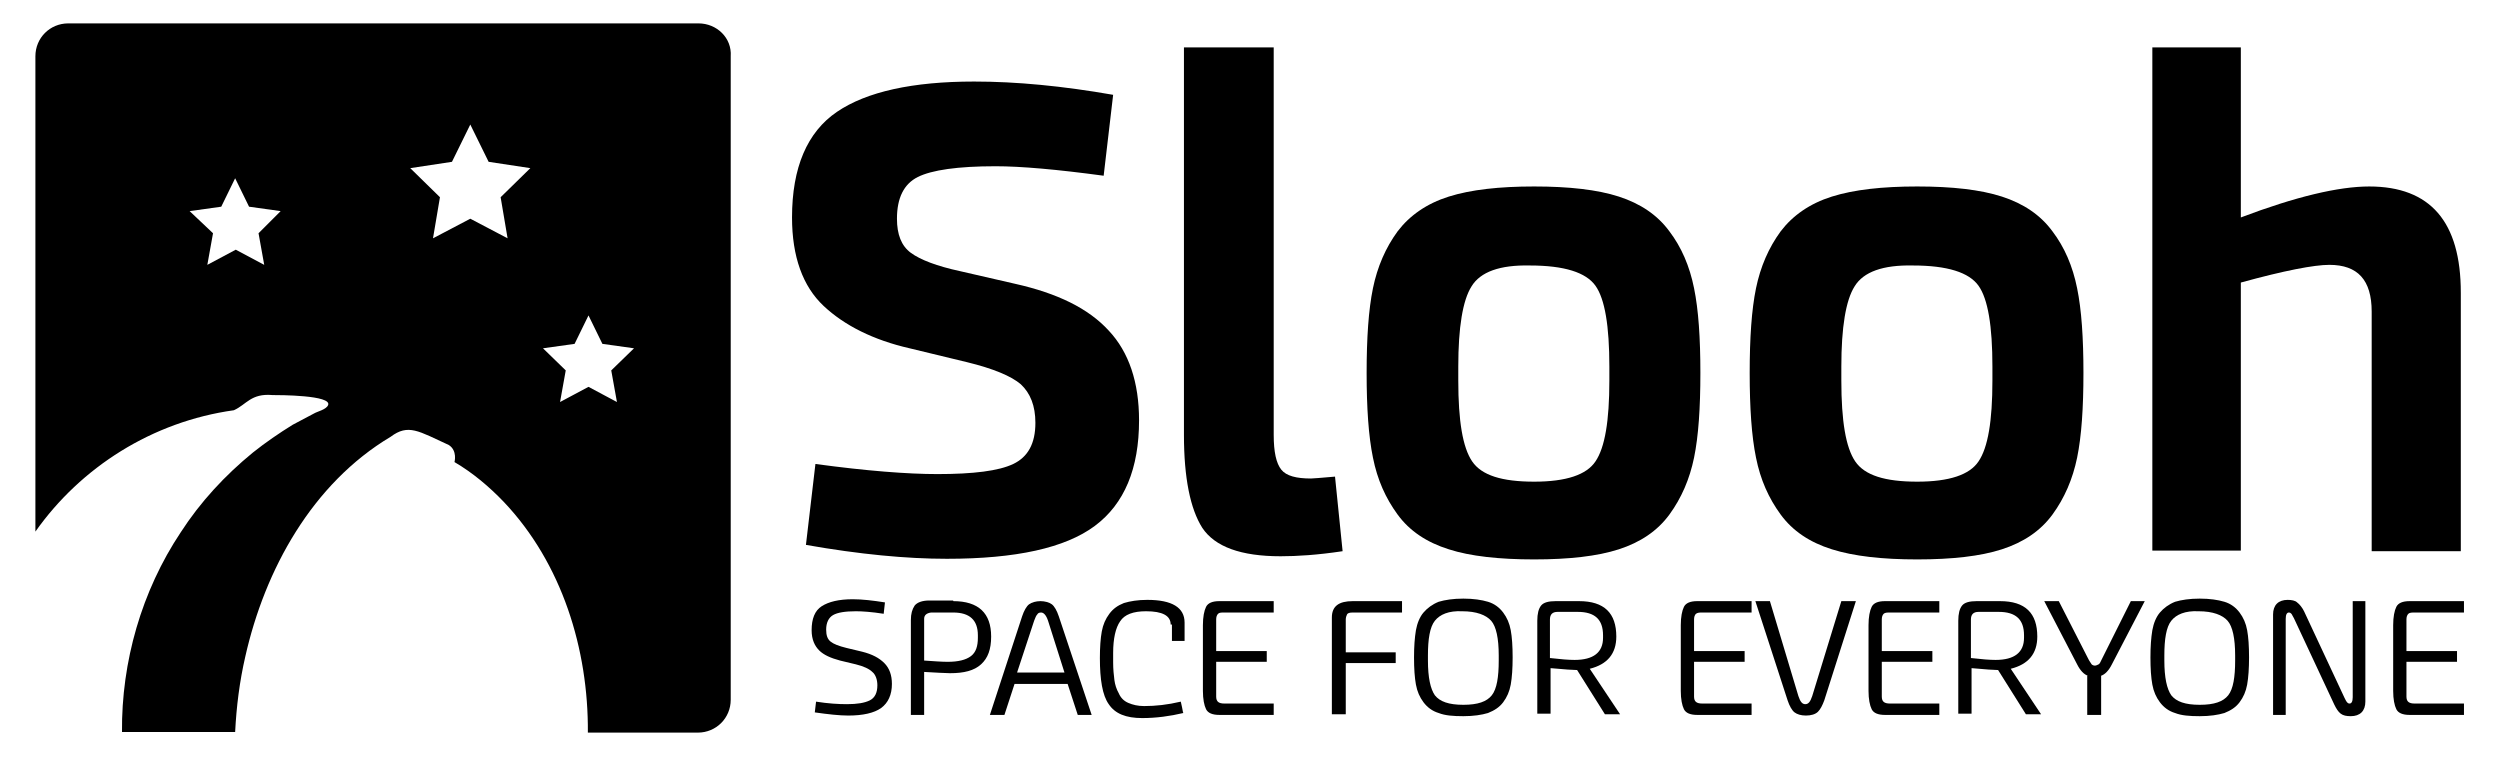 <?xml version="1.0" encoding="utf-8"?>
<!-- Generator: Adobe Illustrator 18.1.1, SVG Export Plug-In . SVG Version: 6.00 Build 0)  -->
<!DOCTYPE svg PUBLIC "-//W3C//DTD SVG 1.1//EN" "http://www.w3.org/Graphics/SVG/1.1/DTD/svg11.dtd">
<svg version="1.1" id="Horizontal-2Line_xA0_Image_1_"
	 xmlns="http://www.w3.org/2000/svg" xmlns:xlink="http://www.w3.org/1999/xlink" x="0px" y="0px" viewBox="0 0 395.5 120"
	 enable-background="new 0 0 395.5 120" xml:space="preserve">
<path d="M110.5,3.7H10.8C7.9,3.7,5.6,6,5.6,8.9v75.2C12.8,73.9,24.1,66.7,37,64.9c2-0.9,2.7-2.7,6.1-2.4c1,0,9.5,0,8.8,1.6
	c-0.3,0.7-1.7,1-2.2,1.3c-1.1,0.6-2.3,1.2-3.4,1.8C44.2,68.5,42,70,40,71.6c-4.4,3.6-8.3,7.8-11.4,12.6c-6.2,9.3-9.4,20.5-9.3,31.6
	h17.9c0.2-4,0.7-8,1.6-11.9c3.1-13.8,10.6-27.4,23-34.8c0,0,0,0,0,0c2.8-2.1,4.4-0.9,9.2,1.3c1.4,0.9,0.9,2.7,0.9,2.7
	c2.9,1.7,5.5,3.9,7.8,6.3c9.2,9.7,13.4,23.3,13.3,36.5h17.4c2.9,0,5.2-2.3,5.2-5.2V8.9C115.8,6,113.4,3.7,110.5,3.7z M40.9,36.9
	l0.9,5l-4.5-2.4l-4.5,2.4l0.9-5L30,33.4l5-0.7l2.2-4.5l2.2,4.5l5,0.7L40.9,36.9z M80.3,37.7l-5.9-3.1l-5.9,3.1l1.1-6.5l-4.7-4.6
	l6.6-1l2.9-5.9l2.9,5.9l6.6,1l-4.7,4.6L80.3,37.7z M97.6,63.6l-4.5-2.4l-4.5,2.4l0.9-5l-3.6-3.5l5-0.7l2.2-4.5l2.2,4.5l5,0.7
	l-3.6,3.5L97.6,63.6z"/>
<g>
	<path d="M129,73.4c8.1,1.1,14.6,1.6,19.3,1.6c5.7,0,9.7-0.5,12-1.6s3.5-3.2,3.5-6.5c0-2.7-0.8-4.7-2.3-6.1
		c-1.5-1.3-4.4-2.5-8.5-3.5l-9.1-2.2c-5.7-1.3-10.3-3.6-13.6-6.7s-5-7.8-5-14c0-7.9,2.4-13.5,7.1-16.7c4.7-3.2,12-4.8,21.7-4.8
		c6.7,0,14,0.7,22,2.1l-1.5,12.8c-7.4-1-13.1-1.5-17.1-1.5c-6,0-10.1,0.6-12.3,1.7c-2.2,1.1-3.3,3.3-3.3,6.6c0,2.5,0.7,4.3,2.2,5.4
		c1.5,1.1,4.1,2.1,7.8,2.9l8.7,2c6.7,1.5,11.6,3.9,14.8,7.4c3.2,3.4,4.8,8.2,4.8,14.2c0,7.6-2.3,13.2-7,16.7
		c-4.7,3.5-12.5,5.2-23.4,5.2c-6.4,0-13.8-0.7-22.3-2.2L129,73.4z"/>
	<path d="M211.2,75.4l1.2,11.8c-4,0.6-7.2,0.8-9.8,0.8c-6.3,0-10.4-1.5-12.4-4.5c-1.9-3-2.9-7.9-2.9-14.7V7.5h14.2v61.3
		c0,2.7,0.4,4.5,1.2,5.5c0.8,1,2.4,1.4,4.7,1.4C207.7,75.7,208.9,75.6,211.2,75.4z"/>
	<path d="M229.2,86.9c-3.5-1.1-6.2-2.9-8.1-5.5s-3.2-5.5-3.9-9c-0.7-3.4-1-7.9-1-13.4c0-5.5,0.3-10,1-13.4c0.7-3.4,2-6.4,3.9-9
		c1.9-2.5,4.6-4.4,8.1-5.5c3.5-1.1,8-1.6,13.5-1.6s10,0.5,13.4,1.6c3.4,1.1,6.1,2.9,8,5.5c1.9,2.5,3.2,5.5,3.9,9
		c0.7,3.4,1,7.9,1,13.4c0,5.5-0.3,10-1,13.4c-0.7,3.4-2,6.4-3.9,9s-4.6,4.4-8,5.5s-7.9,1.6-13.4,1.6S232.6,88,229.2,86.9z
		 M232.8,45.3c-1.4,2.2-2.1,6.5-2.1,12.7v2.2c0,6.4,0.7,10.6,2.2,12.8c1.5,2.2,4.7,3.2,9.8,3.2s8.3-1.1,9.7-3.2
		c1.5-2.2,2.2-6.4,2.2-12.8v-2.2c0-6.4-0.7-10.7-2.2-12.8s-4.9-3.2-10.4-3.2C237.3,41.9,234.2,43,232.8,45.3z"/>
	<path d="M289.8,86.9c-3.5-1.1-6.2-2.9-8.1-5.5s-3.2-5.5-3.9-9c-0.7-3.4-1-7.9-1-13.4c0-5.5,0.3-10,1-13.4c0.7-3.4,2-6.4,3.9-9
		c1.9-2.5,4.6-4.4,8.1-5.5c3.5-1.1,8-1.6,13.5-1.6s10,0.5,13.4,1.6c3.4,1.1,6.1,2.9,8,5.5c1.9,2.5,3.2,5.5,3.9,9
		c0.7,3.4,1,7.9,1,13.4c0,5.5-0.3,10-1,13.4c-0.7,3.4-2,6.4-3.9,9s-4.6,4.4-8,5.5s-7.9,1.6-13.4,1.6S293.3,88,289.8,86.9z
		 M293.4,45.3c-1.4,2.2-2.1,6.5-2.1,12.7v2.2c0,6.4,0.7,10.6,2.2,12.8c1.5,2.2,4.7,3.2,9.8,3.2s8.3-1.1,9.7-3.2
		c1.5-2.2,2.2-6.4,2.2-12.8v-2.2c0-6.4-0.7-10.7-2.2-12.8s-4.9-3.2-10.4-3.2C297.9,41.9,294.8,43,293.4,45.3z"/>
	<path d="M354.5,87.1h-14V7.5h14v26.9c8.7-3.3,15.5-4.9,20.3-4.9c9.7,0,14.5,5.6,14.5,16.8v40.9h-14.1V49.3c0-5-2.2-7.4-6.7-7.4
		c-2.4,0-7.1,0.9-14,2.8V87.1z"/>
</g>
<g>
	<path d="M129.1,111c1.9,0.3,3.5,0.4,4.9,0.4c1.6,0,2.8-0.2,3.6-0.6c0.8-0.4,1.2-1.2,1.2-2.4c0-0.9-0.3-1.7-0.8-2.1
		c-0.5-0.5-1.4-0.9-2.6-1.2l-2.5-0.6c-1.5-0.4-2.6-0.9-3.3-1.6s-1.2-1.7-1.2-3.2c0-1.8,0.5-3.1,1.6-3.8c1.1-0.7,2.7-1.1,4.9-1.1
		c1.5,0,3.2,0.2,5.1,0.5l-0.2,1.8c-1.9-0.3-3.4-0.4-4.4-0.4c-1.7,0-2.9,0.2-3.6,0.6c-0.7,0.4-1.1,1.2-1.1,2.3c0,0.9,0.2,1.5,0.7,1.9
		s1.3,0.7,2.5,1l2.5,0.6c1.6,0.4,2.7,1,3.5,1.8s1.2,1.9,1.2,3.3c0,1.7-0.6,3-1.7,3.8c-1.1,0.8-2.9,1.2-5.2,1.2
		c-1.4,0-3.2-0.2-5.3-0.5L129.1,111z"/>
	<path d="M150.8,95.1c4,0,6,1.9,6,5.6c0,2-0.5,3.4-1.6,4.4c-1.1,1-2.7,1.4-4.9,1.4c-0.8,0-2.2-0.1-4.1-0.2v6.8h-2.1V98.1
		c0-1,0.2-1.7,0.6-2.3c0.4-0.5,1.2-0.8,2.3-0.8H150.8z M147.3,96.9c-0.7,0.1-1.1,0.4-1.1,1v6.6c1.5,0.1,2.8,0.2,3.7,0.2
		c1.7,0,2.9-0.3,3.7-0.9s1.1-1.6,1.1-2.9v-0.4c0-2.4-1.3-3.6-3.9-3.6H147.3z"/>
	<path d="M168.9,108.2h-8.4l-1.6,4.9h-2.3l5.1-15.6c0.3-0.9,0.7-1.6,1.1-1.9c0.4-0.3,1.1-0.5,1.8-0.5s1.4,0.2,1.8,0.5
		c0.4,0.3,0.8,1,1.1,1.9l5.2,15.6h-2.2L168.9,108.2z M160.9,106.4h7.5l-2.6-8.2c-0.3-0.9-0.7-1.3-1.1-1.3c-0.3,0-0.5,0.1-0.6,0.3
		c-0.2,0.2-0.3,0.5-0.5,1L160.9,106.4z"/>
	<path d="M185.2,98.8c0-1.4-1.3-2.1-3.9-2.1c-2,0-3.4,0.5-4.1,1.6c-0.7,1-1.1,2.7-1.1,5v1.5c0,1.1,0.1,2,0.2,2.8
		c0.1,0.7,0.3,1.4,0.7,2.1c0.3,0.7,0.8,1.2,1.5,1.5c0.7,0.3,1.5,0.5,2.5,0.5c1.8,0,3.7-0.2,5.8-0.7l0.2,0.9c0.1,0.4,0.1,0.7,0.2,0.9
		c-2.1,0.5-4.3,0.8-6.5,0.8c-2.6,0-4.3-0.7-5.3-2.2c-1-1.4-1.4-3.9-1.4-7.3c0-1.7,0.1-3.1,0.3-4.2c0.2-1.1,0.6-2,1.2-2.8
		c0.6-0.8,1.3-1.3,2.3-1.7c1-0.3,2.2-0.5,3.7-0.5c3.9,0,5.9,1.2,5.9,3.6v2.9h-2V98.8z"/>
	<path d="M192.7,97.1c-0.2,0.2-0.3,0.5-0.3,0.9v5h8v1.7h-8v5.5c0,0.8,0.4,1.1,1.3,1.1h7.8v1.8h-8.6c-1.1,0-1.8-0.3-2.1-0.9
		c-0.3-0.6-0.5-1.6-0.5-2.9V98.9c0-1.3,0.2-2.3,0.5-2.9c0.3-0.6,1-0.9,2.1-0.9h8.6v1.8h-7.8C193.2,96.9,192.9,96.9,192.7,97.1z"/>
	<path d="M212.9,103.2h7.9v1.7h-7.9v8.1h-2.2V97.7c0-1.8,1.1-2.6,3.3-2.6h7.8v1.8H214c-0.5,0-0.8,0.1-0.9,0.3
		c-0.1,0.2-0.2,0.5-0.2,0.8V103.2z"/>
	<path d="M227.6,112.8c-1-0.3-1.8-0.9-2.4-1.7s-1-1.7-1.2-2.8s-0.3-2.5-0.3-4.3c0-1.7,0.1-3.1,0.3-4.3c0.2-1.1,0.6-2.1,1.2-2.8
		s1.4-1.3,2.4-1.7c1-0.3,2.3-0.5,3.9-0.5c1.6,0,2.9,0.2,3.9,0.5c1,0.3,1.8,0.9,2.4,1.7c0.6,0.8,1,1.7,1.2,2.8
		c0.2,1.1,0.3,2.5,0.3,4.3c0,1.7-0.1,3.2-0.3,4.3c-0.2,1.1-0.6,2-1.2,2.8c-0.6,0.8-1.4,1.3-2.4,1.7c-1,0.3-2.3,0.5-3.9,0.5
		C229.9,113.3,228.6,113.2,227.6,112.8z M227,98.2c-0.8,1-1.1,2.9-1.1,5.5v0.8c0,2.7,0.4,4.5,1.1,5.5c0.8,1,2.2,1.5,4.5,1.5
		s3.7-0.5,4.5-1.5c0.8-1,1.1-2.9,1.1-5.5v-0.8c0-2.7-0.4-4.6-1.2-5.5s-2.3-1.5-4.6-1.5C229.2,96.6,227.8,97.2,227,98.2z"/>
	<path d="M249.8,95.1c4,0,5.9,1.9,5.9,5.6c0,2.7-1.4,4.4-4.2,5.1l4.8,7.2h-2.4l-4.4-7c-0.6,0-2-0.1-4.2-0.3v7.2h-2.1V98.2
		c0-1.1,0.2-1.9,0.6-2.4c0.4-0.5,1.2-0.7,2.3-0.7H249.8z M246.4,96.8c-0.8,0-1.2,0.4-1.2,1.2v6.1c1.7,0.2,3,0.3,3.9,0.3
		c3,0,4.5-1.2,4.5-3.5v-0.4c0-2.5-1.3-3.7-4-3.7H246.4z"/>
	<path d="M268.3,97.1c-0.2,0.2-0.3,0.5-0.3,0.9v5h8v1.7h-8v5.5c0,0.8,0.4,1.1,1.3,1.1h7.8v1.8h-8.6c-1.1,0-1.8-0.3-2.1-0.9
		c-0.3-0.6-0.5-1.6-0.5-2.9V98.9c0-1.3,0.2-2.3,0.5-2.9c0.3-0.6,1-0.9,2.1-0.9h8.6v1.8h-7.8C268.9,96.9,268.6,96.9,268.3,97.1z"/>
	<path d="M284.5,110.1c0.3,0.9,0.6,1.3,1.1,1.3c0.5,0,0.8-0.4,1.1-1.3l4.6-15h2.3l-5,15.7c-0.3,0.8-0.6,1.4-1,1.8s-1.1,0.6-1.9,0.6
		c-0.8,0-1.4-0.2-1.8-0.5c-0.4-0.3-0.8-1-1.1-1.9l-5.1-15.7h2.3L284.5,110.1z"/>
	<path d="M298,97.1c-0.2,0.2-0.3,0.5-0.3,0.9v5h8v1.7h-8v5.5c0,0.8,0.4,1.1,1.3,1.1h7.8v1.8h-8.6c-1.1,0-1.8-0.3-2.1-0.9
		c-0.3-0.6-0.5-1.6-0.5-2.9V98.9c0-1.3,0.2-2.3,0.5-2.9c0.3-0.6,1-0.9,2.1-0.9h8.6v1.8H299C298.6,96.9,298.2,96.9,298,97.1z"/>
	<path d="M316.4,95.1c4,0,5.9,1.9,5.9,5.6c0,2.7-1.4,4.4-4.2,5.1l4.8,7.2h-2.4l-4.4-7c-0.6,0-2-0.1-4.2-0.3v7.2h-2.1V98.2
		c0-1.1,0.2-1.9,0.6-2.4c0.4-0.5,1.2-0.7,2.3-0.7H316.4z M313,96.8c-0.8,0-1.2,0.4-1.2,1.2v6.1c1.7,0.2,3,0.3,3.9,0.3
		c3,0,4.5-1.2,4.5-3.5v-0.4c0-2.5-1.3-3.7-4-3.7H313z"/>
	<path d="M330.3,106.9c-0.6-0.2-1.2-0.8-1.7-1.8l-5.2-10h2.3l4.7,9.2c0.2,0.4,0.4,0.6,0.5,0.8c0.1,0.1,0.3,0.2,0.5,0.2
		c0.2,0,0.4-0.1,0.6-0.2s0.3-0.4,0.5-0.8l4.6-9.2h2.2l-5.2,10c-0.5,1-1.1,1.6-1.7,1.8v6.2h-2.2V106.9z"/>
	<path d="M344.1,112.8c-1-0.3-1.8-0.9-2.4-1.7s-1-1.7-1.2-2.8s-0.3-2.5-0.3-4.3c0-1.7,0.1-3.1,0.3-4.3c0.2-1.1,0.6-2.1,1.2-2.8
		s1.4-1.3,2.4-1.7c1-0.3,2.3-0.5,3.9-0.5c1.6,0,2.9,0.2,3.9,0.5c1,0.3,1.8,0.9,2.4,1.7c0.6,0.8,1,1.7,1.2,2.8
		c0.2,1.1,0.3,2.5,0.3,4.3c0,1.7-0.1,3.2-0.3,4.3c-0.2,1.1-0.6,2-1.2,2.8c-0.6,0.8-1.4,1.3-2.4,1.7c-1,0.3-2.3,0.5-3.9,0.5
		C346.4,113.3,345.1,113.2,344.1,112.8z M343.5,98.2c-0.8,1-1.1,2.9-1.1,5.5v0.8c0,2.7,0.4,4.5,1.1,5.5c0.8,1,2.2,1.5,4.5,1.5
		s3.7-0.5,4.5-1.5c0.8-1,1.1-2.9,1.1-5.5v-0.8c0-2.7-0.4-4.6-1.2-5.5s-2.3-1.5-4.6-1.5C345.7,96.6,344.3,97.2,343.5,98.2z"/>
	<path d="M363.4,95.3c0.4,0.3,0.8,0.8,1.1,1.4l6.4,13.7c0.2,0.4,0.3,0.6,0.4,0.7c0.1,0.1,0.2,0.2,0.4,0.2c0.3,0,0.5-0.3,0.5-1V95.1
		h2V111c0,0.7-0.2,1.3-0.6,1.7c-0.4,0.4-1,0.6-1.7,0.6c-0.7,0-1.2-0.1-1.6-0.4c-0.4-0.3-0.7-0.8-1-1.4l-6.4-13.7
		c-0.2-0.3-0.3-0.6-0.4-0.7s-0.2-0.2-0.4-0.2c-0.3,0-0.5,0.3-0.5,1v15.2h-2V97.2c0-0.7,0.2-1.3,0.6-1.7c0.4-0.4,1-0.6,1.7-0.6
		C362.5,94.9,363.1,95,363.4,95.3z"/>
	<path d="M381,97.1c-0.2,0.2-0.3,0.5-0.3,0.9v5h8v1.7h-8v5.5c0,0.8,0.4,1.1,1.3,1.1h7.8v1.8h-8.6c-1.1,0-1.8-0.3-2.1-0.9
		c-0.3-0.6-0.5-1.6-0.5-2.9V98.9c0-1.3,0.2-2.3,0.5-2.9c0.3-0.6,1-0.9,2.1-0.9h8.6v1.8H382C381.6,96.9,381.2,96.9,381,97.1z"/>
</g>
</svg>
